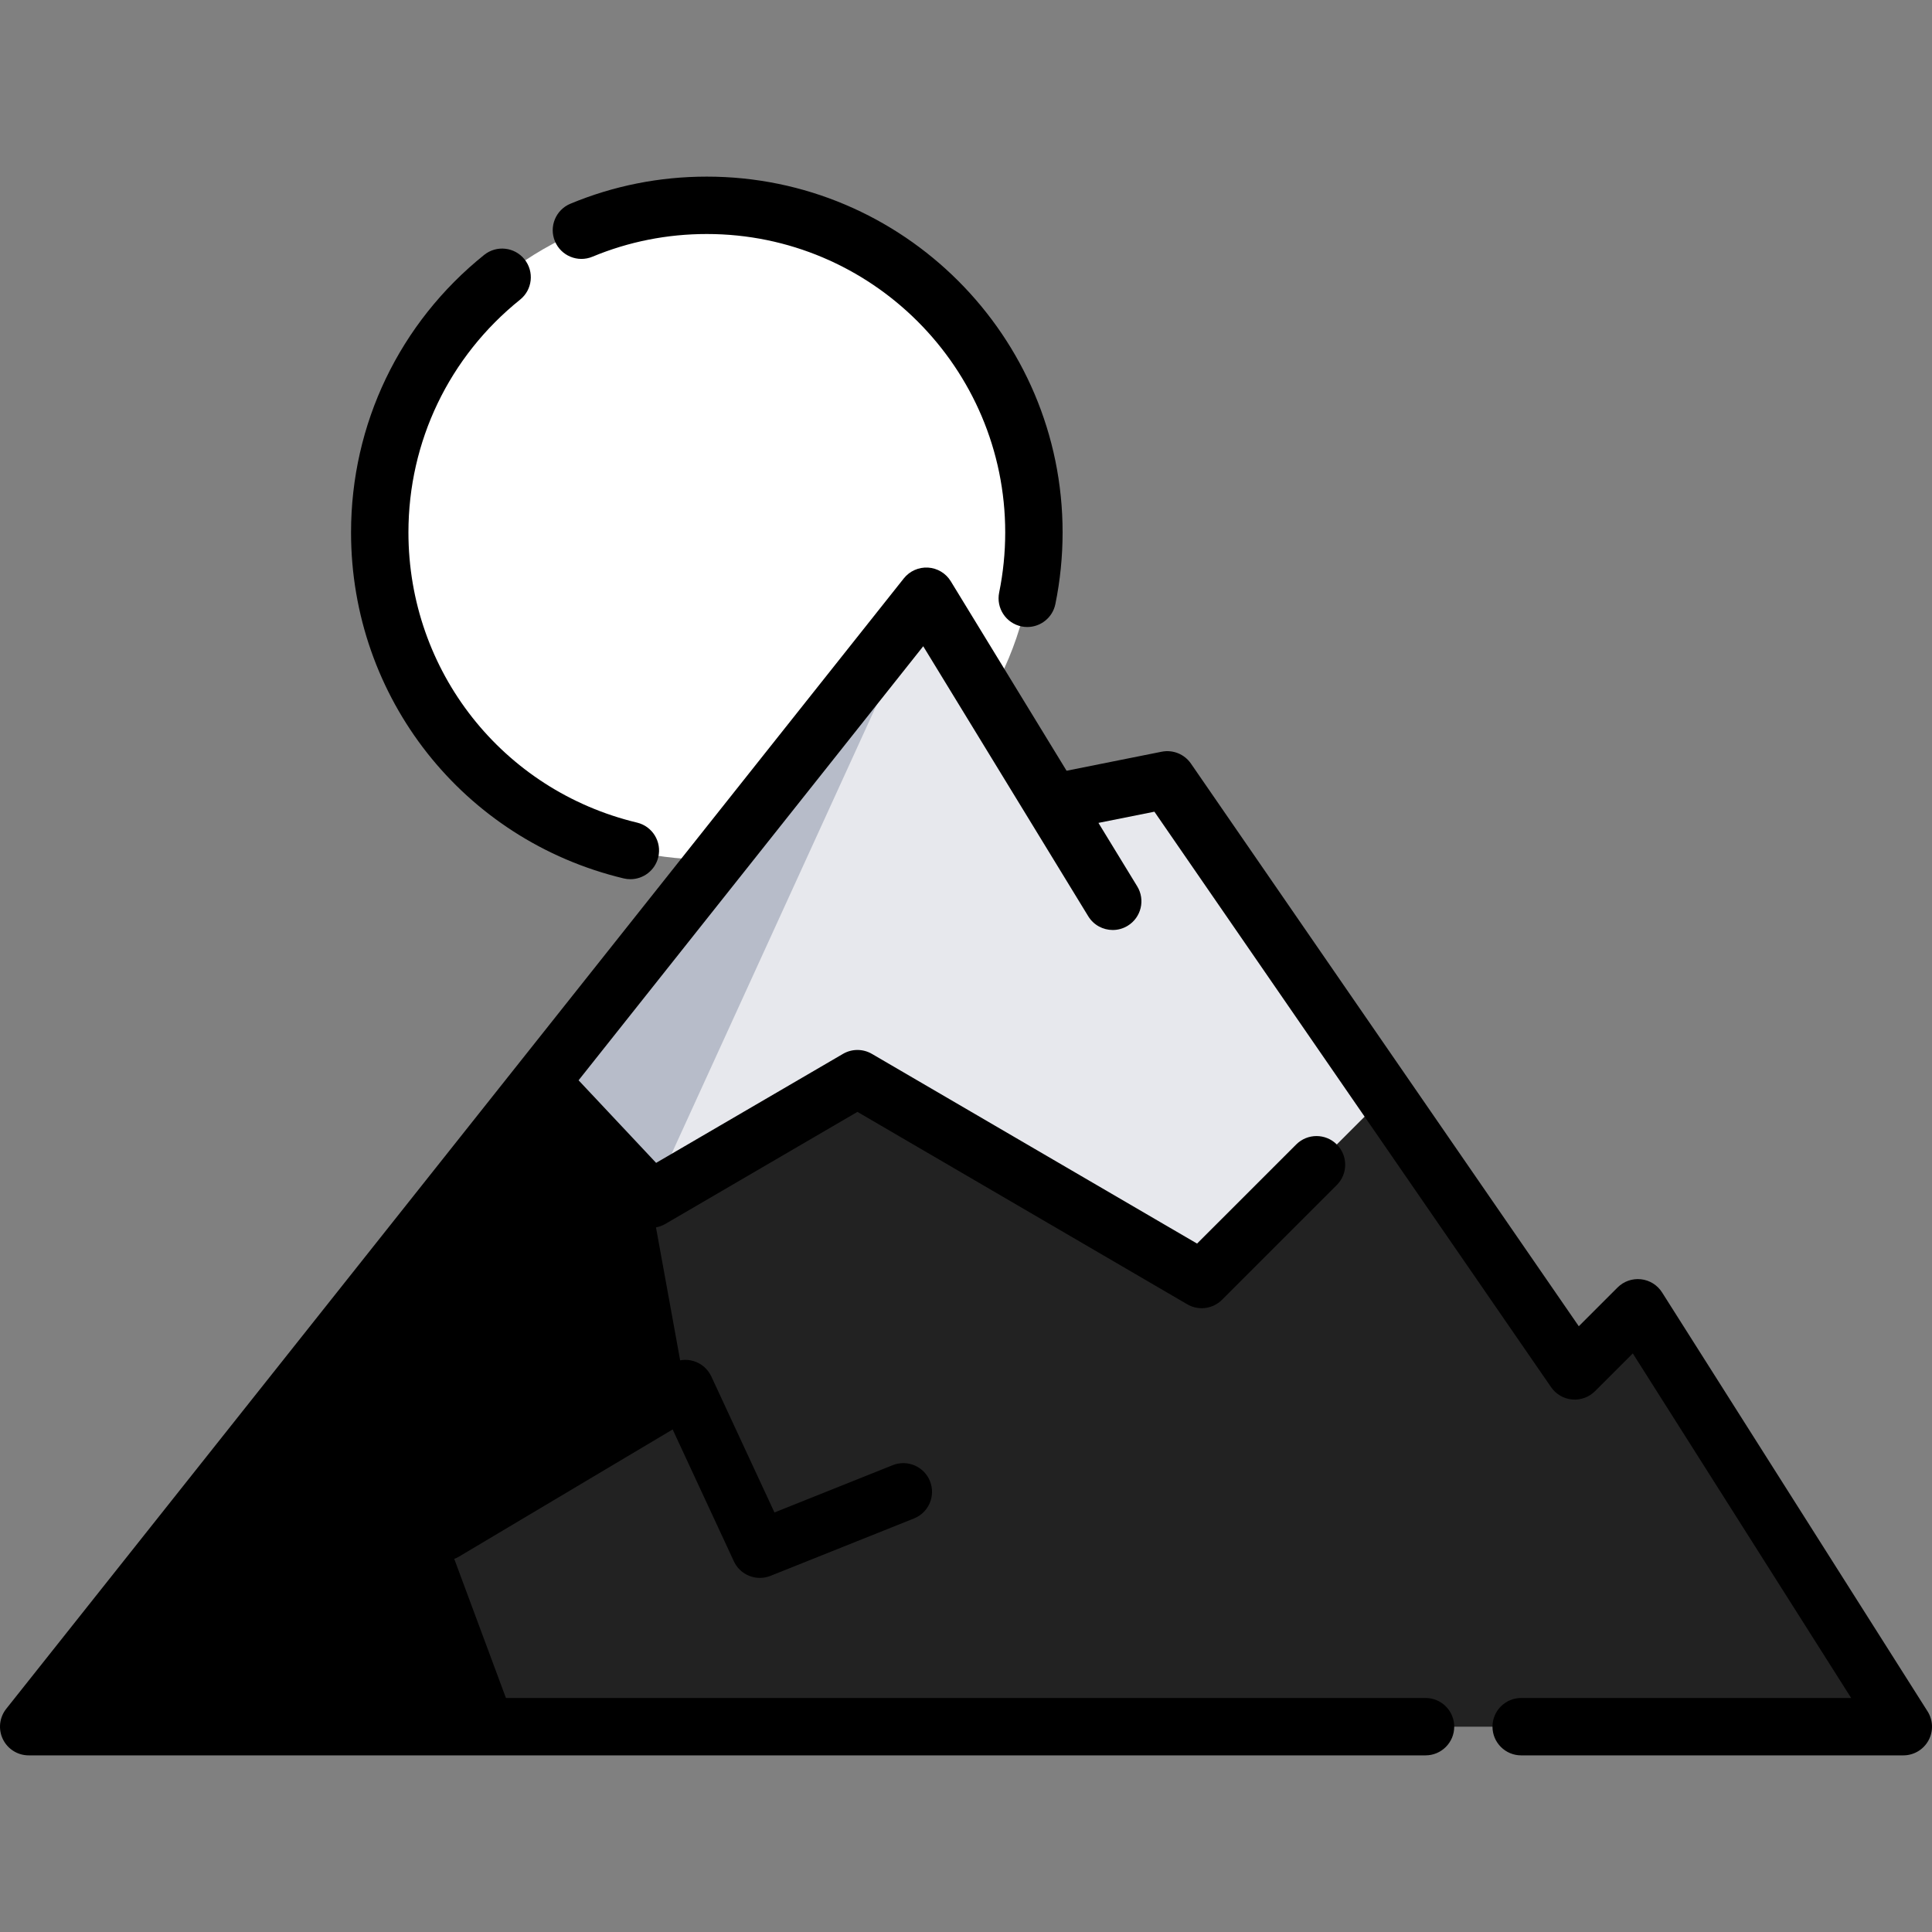<?xml version="1.0"?>
<svg xmlns="http://www.w3.org/2000/svg" xmlns:xlink="http://www.w3.org/1999/xlink" xmlns:svgjs="http://svgjs.com/svgjs" version="1.1" width="512" height="512" x="0" y="0" viewBox="0 0 505 505" style="enable-background:new 0 0 512 512" xml:space="preserve" class=""><rect x="0" y="0" width="505" height="505" fill="#808080" stroke="none"/><g><g xmlns="http://www.w3.org/2000/svg"><g><circle cx="184.754" cy="139.163" fill="#ffffff" r="85.496" data-original="#de5866" style="" class=""/><path d="m497.503 451.337h-490l234.62-295.49 33 54 29.99-6 56.97 82.64 49.53 71.85 16.5-16.5z" fill="#222222" data-original="#526071" style="" class=""/><path d="m179.123 362.947-63 37.5 18.91 50.89h-127.53l234.62-295.49-72 157.6z" fill="#000000" data-original="#3e4a56" style="" class=""/><path d="m362.083 286.487-47.97 47.96-89.99-52.5-54 31.5-28.79-30.66 100.79-126.94 33 54 29.99-6z" fill="#e7e8ed" data-original="#e7e8ed" style="" class=""/><path d="m242.123 155.847-72 157.6-28.79-30.66z" fill="#b7bcc9" data-original="#b7bcc9" style="" class=""/></g><g><path d="m503.835 447.318-69.389-109.495c-1.219-1.924-3.246-3.189-5.51-3.44-2.264-.25-4.518.541-6.128 2.151l-10.131 10.131-101.384-147.077c-1.701-2.467-4.708-3.686-7.646-3.098l-24.86 4.972-30.267-49.526c-1.277-2.09-3.495-3.425-5.94-3.575-2.432-.145-4.809.903-6.333 2.822l-234.62 295.486c-1.79 2.254-2.132 5.333-.88 7.925s3.876 4.239 6.754 4.239h365.114c4.142 0 7.5-3.358 7.5-7.5s-3.358-7.5-7.5-7.5h-349.583l118.774-149.586 22.85 24.334c2.393 2.548 6.228 3.105 9.246 1.345l50.221-29.295 86.211 50.295c1.178.688 2.481 1.022 3.777 1.022 1.94 0 3.86-.751 5.305-2.196l30.003-29.997c2.929-2.928 2.93-7.677.001-10.606-2.928-2.929-7.677-2.93-10.606-.001l-25.915 25.909-84.997-49.586c-2.335-1.363-5.223-1.362-7.558 0l-48.842 28.491-20.269-21.586 90.086-113.455 43.133 70.58c1.414 2.314 3.88 3.59 6.407 3.59 1.333 0 2.683-.355 3.903-1.102 3.535-2.16 4.649-6.776 2.489-10.31l-10.134-16.583 14.629-2.926 103.691 150.426c1.264 1.833 3.277 3.01 5.494 3.212 2.219.198 4.41-.592 5.984-2.166l9.875-9.875 57.077 90.067h-86.252c-4.142 0-7.5 3.358-7.5 7.5s3.358 7.5 7.5 7.5h99.885c2.735 0 5.253-1.489 6.571-3.885s1.228-5.321-.236-7.631z" fill="#000000" data-original="#000000" style="" class=""/><path d="m233.336 382.981-30.901 12.36-16.507-35.554c-.894-1.925-2.562-3.381-4.589-4.008-2.027-.626-4.227-.364-6.049.721l-62.997 37.498c-3.56 2.119-4.728 6.722-2.609 10.281s6.723 4.728 10.281 2.609l55.857-33.249 16 34.461c1.265 2.724 3.967 4.344 6.805 4.343.928 0 1.872-.173 2.783-.538l37.498-14.999c3.846-1.538 5.717-5.903 4.178-9.749-1.539-3.843-5.903-5.716-9.75-4.176z" fill="#000000" data-original="#000000" style="" class=""/><path d="m163.023 229.605c.587.141 1.174.208 1.753.208 3.39 0 6.463-2.313 7.288-5.755.964-4.028-1.519-8.076-5.547-9.041-35.185-8.426-59.758-39.618-59.758-75.854 0-23.764 10.639-45.939 29.188-60.841 3.229-2.594 3.744-7.315 1.149-10.544-2.594-3.229-7.314-3.745-10.544-1.149-22.112 17.764-34.793 44.202-34.793 72.535-.001 43.201 29.305 80.392 71.264 90.441z" fill="#000000" data-original="#000000" style="" class=""/><path d="m154.851 67.103c9.48-3.938 19.541-5.936 29.903-5.936 43.007 0 77.996 34.989 77.996 77.996 0 5.296-.533 10.587-1.584 15.727-.831 4.058 1.786 8.021 5.844 8.851.507.104 1.013.154 1.511.154 3.488 0 6.614-2.447 7.34-5.998 1.253-6.127 1.889-12.43 1.889-18.734 0-51.278-41.718-92.996-92.996-92.996-12.348 0-24.345 2.383-35.658 7.084-3.825 1.589-5.638 5.978-4.048 9.803 1.589 3.826 5.979 5.639 9.803 4.049z" fill="#000000" data-original="#000000" style="" class=""/></g></g></g></svg>

